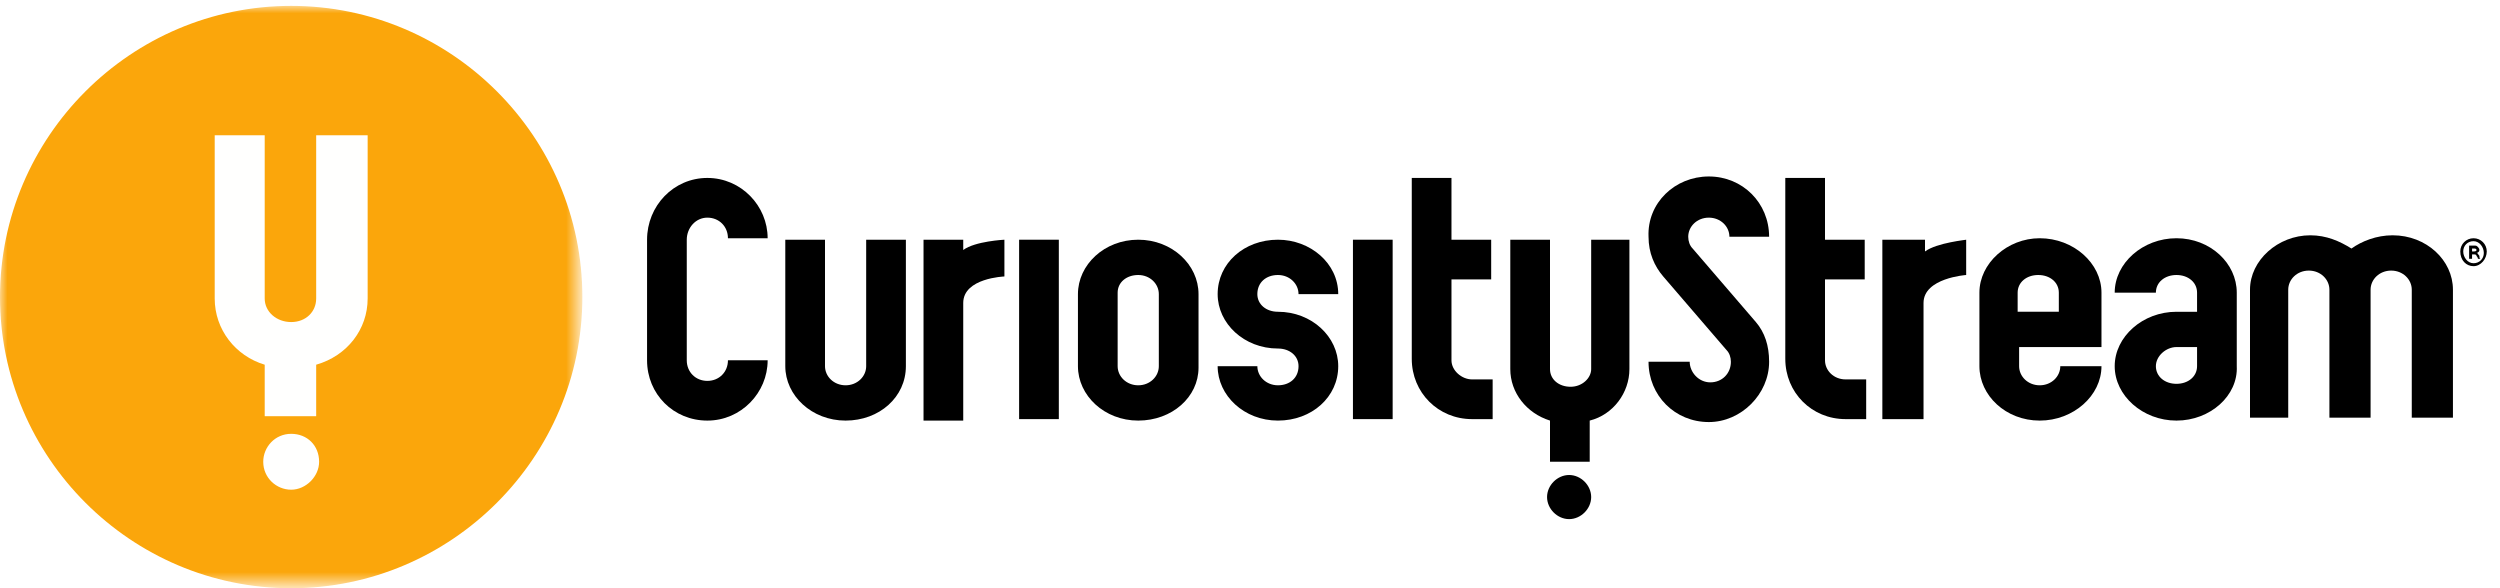 <?xml version="1.0" encoding="utf-8"?>
<!-- Generator: Adobe Illustrator 24.0.0, SVG Export Plug-In . SVG Version: 6.00 Build 0)  -->
<svg version="1.1" id="Layer_1" xmlns="http://www.w3.org/2000/svg" xmlns:xlink="http://www.w3.org/1999/xlink" x="0px" y="0px"
	 viewBox="0 0 170 40" style="enable-background:new 0 0 170 40;" xml:space="preserve">
<style type="text/css">
	.st0{filter:url(#Adobe_OpacityMaskFilter);}
	.st1{fill-rule:evenodd;clip-rule:evenodd;fill:#FFFFFF;}
	.st2{mask:url(#mask-2_1_);fill-rule:evenodd;clip-rule:evenodd;fill:#FBA60B;}
	.st3{fill-rule:evenodd;clip-rule:evenodd;fill:#FFFFFE;}
	.st4{fill-rule:evenodd;clip-rule:evenodd;}
</style>
<title>CuriosityStream®-Icon-Horz-Color-Rev Copy</title>
<desc>Created with Sketch.</desc>
<g id="header-phase-1-_x28_fix-mobile_x29_">
	<g id="_x32_---Nav---Sign-In---tablet" transform="translate(-48, -10)">
		<g id="CuriosityStream_xAE_-Icon-Horz-Color-Rev-Copy" transform="translate(48, 10)">
			<g id="Group-3">
				<g id="Clip-2">
				</g>
				<defs>
					<filter id="Adobe_OpacityMaskFilter" filterUnits="userSpaceOnUse" x="0" y="0.4" width="39.6" height="39.6">
						<feColorMatrix  type="matrix" values="1 0 0 0 0  0 1 0 0 0  0 0 1 0 0  0 0 0 1 0"/>
					</filter>
				</defs>
				<mask maskUnits="userSpaceOnUse" x="0" y="0.4" width="39.6" height="39.6" id="mask-2_1_">
					<g class="st0">
						<polygon id="path-1_1_" class="st1" points="0,0.4 39.6,0.4 39.6,40 0,40 						"/>
					</g>
				</mask>
				<path id="Fill-1" class="st2" d="M19.8,0.4C8.9,0.4,0,9.3,0,20.2S8.9,40,19.8,40s19.8-8.9,19.8-19.8S30.7,0.4,19.8,0.4"/>
			</g>
			<path id="Fill-4" class="st3" d="M19.8,33.3c-1,0-1.9-0.8-1.9-1.9c0-1,0.8-1.9,1.9-1.9s1.9,0.8,1.9,1.9
				C21.7,32.4,20.8,33.3,19.8,33.3"/>
			<path id="Fill-5" class="st3" d="M25,20.3c0,2.1-1.4,3.9-3.5,4.5v3.5H18v-3.5c-2-0.6-3.4-2.4-3.4-4.5V9.2H18v11.1
				c0,0.9,0.8,1.6,1.8,1.6c1,0,1.7-0.7,1.7-1.6V9.2H25V20.3"/>
			<g id="Group-2" transform="translate(44, 12)">
				<path id="Fill-6" class="st4" d="M76.3,12.6c0,2.2-1.9,4.1-4.1,4.1c-2.3,0-4.1-1.8-4.1-4.1h2.8c0,0.7,0.6,1.4,1.4,1.4
					s1.4-0.6,1.4-1.4c0-0.3-0.1-0.6-0.3-0.8l-4.3-5c-0.6-0.7-1-1.6-1-2.7C68,1.8,69.9,0,72.2,0c2.3,0,4.1,1.8,4.1,4.1h-2.7
					c0-0.7-0.6-1.3-1.4-1.3s-1.4,0.6-1.4,1.3c0,0.3,0.1,0.6,0.3,0.8l4.3,5C76,10.6,76.3,11.5,76.3,12.6"/>
				<path id="Fill-7" class="st4" d="M94.6,6.7c-0.8,0-1.4,0.5-1.4,1.2v1.3H96V7.9C96,7.2,95.4,6.7,94.6,6.7z M93.3,11.7v1.2
					c0,0.7,0.6,1.3,1.4,1.3c0.8,0,1.4-0.6,1.4-1.3h2.8c0,2-1.9,3.7-4.2,3.7c-2.3,0-4.1-1.7-4.1-3.7v-5c0-2,1.9-3.7,4.1-3.7
					c2.3,0,4.2,1.7,4.2,3.7v3.7H93.3L93.3,11.7z"/>
				<path id="Fill-8" class="st4" d="M102.6,12.9c0,0.7,0.6,1.2,1.4,1.2c0.8,0,1.4-0.5,1.4-1.2v-1.3H104
					C103.3,11.6,102.6,12.2,102.6,12.9z M104,16.6c-2.3,0-4.2-1.7-4.2-3.7s1.9-3.7,4.2-3.7h1.4V7.9c0-0.7-0.6-1.2-1.4-1.2
					c-0.8,0-1.4,0.5-1.4,1.2h-2.8c0-2,1.9-3.7,4.2-3.7c2.3,0,4.1,1.7,4.1,3.7v5C108.2,14.9,106.3,16.6,104,16.6L104,16.6z"/>
				<path id="Fill-9" class="st4" d="M118.7,4c2.3,0,4.1,1.7,4.1,3.7v8.7H120V7.7c0-0.7-0.6-1.3-1.4-1.3c-0.8,0-1.4,0.6-1.4,1.3v8.7
					h-2.8V7.7c0-0.7-0.6-1.3-1.4-1.3c-0.8,0-1.4,0.6-1.4,1.3v8.7H109V7.7c0-2,1.9-3.7,4.1-3.7c1.1,0,2,0.4,2.8,0.9
					C116.6,4.4,117.6,4,118.7,4"/>
				<path id="Fill-10" class="st4" d="M86.9,5.1V4.3H84v12.2h2.8l0-7.9c0-1.7,2.9-1.9,2.9-1.9V4.3C89.8,4.3,87.7,4.5,86.9,5.1"/>
				<path id="Fill-11" class="st4" d="M64.1,4.3h2.7v8.8c0,1.6-1.1,3.1-2.7,3.5v2.8h-2.7v-2.8c-1.6-0.5-2.7-1.9-2.7-3.5V4.3h2.7v8.8
					c0,0.7,0.6,1.2,1.4,1.2c0.8,0,1.4-0.6,1.4-1.2V4.3"/>
				<path id="Fill-12" class="st4" d="M64.2,21.8c0,0.8-0.7,1.5-1.5,1.5c-0.8,0-1.5-0.7-1.5-1.5c0-0.8,0.7-1.5,1.5-1.5
					C63.5,20.3,64.2,21,64.2,21.8"/>
				<path id="Fill-13" class="st4" d="M4.1,16.6c-2.3,0-4.1-1.8-4.1-4.1V4.3C0,2,1.8,0.1,4.1,0.1c2.3,0,4.1,1.9,4.1,4.1H5.5
					c0-0.8-0.6-1.4-1.4-1.4S2.7,3.5,2.7,4.3v8.2c0,0.8,0.6,1.4,1.4,1.4s1.4-0.6,1.4-1.4h2.7C8.2,14.7,6.4,16.6,4.1,16.6"/>
				<path id="Fill-14" class="st4" d="M13.5,16.6c-2.3,0-4.1-1.7-4.1-3.7V4.3h2.7v8.6c0,0.7,0.6,1.3,1.4,1.3c0.8,0,1.4-0.6,1.4-1.3
					V4.3h2.7v8.6C17.6,15,15.8,16.6,13.5,16.6"/>
				<polygon id="Fill-15" class="st4" points="25.3,16.5 28,16.5 28,4.3 25.3,4.3 				"/>
				<path id="Fill-16" class="st4" d="M21.5,5V4.3h-2.7v12.3h2.7l0-8c0-1.7,2.8-1.8,2.8-1.8V4.3C24.3,4.3,22.3,4.4,21.5,5"/>
				<path id="Fill-17" class="st4" d="M33.4,6.7c-0.8,0-1.4,0.5-1.4,1.2v5c0,0.7,0.6,1.3,1.4,1.3c0.8,0,1.4-0.6,1.4-1.3V8
					C34.8,7.3,34.2,6.7,33.4,6.7z M33.4,16.6c-2.3,0-4.1-1.7-4.1-3.7V8c0-2,1.8-3.7,4.1-3.7c2.3,0,4.1,1.7,4.1,3.7v5
					C37.5,15,35.7,16.6,33.4,16.6L33.4,16.6z"/>
				<path id="Fill-18" class="st4" d="M42.9,9.2c2.3,0,4.1,1.7,4.1,3.7c0,2.1-1.8,3.7-4.1,3.7c-2.3,0-4.1-1.7-4.1-3.7h2.7
					c0,0.7,0.6,1.3,1.4,1.3c0.8,0,1.4-0.5,1.4-1.3c0-0.7-0.6-1.2-1.4-1.2c-2.3,0-4.1-1.7-4.1-3.7c0-2.1,1.8-3.7,4.1-3.7
					C45.1,4.3,47,5.9,47,8h-2.7c0-0.7-0.6-1.3-1.4-1.3c-0.8,0-1.4,0.5-1.4,1.3C41.5,8.7,42.1,9.2,42.9,9.2"/>
				<polygon id="Fill-19" class="st4" points="48,16.5 50.7,16.5 50.7,4.3 48,4.3 				"/>
				<path id="Fill-20" class="st4" d="M56.1,13.8h1.4v2.7h-1.4c-2.3,0-4.1-1.8-4.1-4.1V0.1h2.7v4.2l2.7,0v2.7h-2.7v5.5
					C54.7,13.2,55.4,13.8,56.1,13.8"/>
				<path id="Fill-21" class="st4" d="M81.5,13.8h1.4v2.7h-1.4c-2.3,0-4.1-1.8-4.1-4.1V0.1h2.7v4.2l2.7,0v2.7h-2.7v5.5
					C80.1,13.2,80.7,13.8,81.5,13.8"/>
				<path id="Fill-22" class="st4" d="M124.1,5.1L124.1,5.1c0.2,0,0.3,0,0.3-0.1c0-0.1-0.1-0.1-0.2-0.1c-0.1,0-0.1,0-0.1,0V5.1z
					 M124.1,5.6h-0.2V4.7c0.1,0,0.2,0,0.3,0c0.2,0,0.2,0,0.3,0.1c0,0,0.1,0.1,0.1,0.2c0,0.1-0.1,0.2-0.2,0.2v0
					c0.1,0,0.1,0.1,0.2,0.2c0,0.1,0,0.2,0.1,0.2h-0.2c0,0,0-0.1-0.1-0.2c0-0.1-0.1-0.1-0.2-0.1h-0.1V5.6z M123.5,5.1
					c0,0.4,0.3,0.8,0.7,0.8c0.4,0,0.7-0.3,0.7-0.7c0-0.4-0.3-0.8-0.7-0.8C123.8,4.4,123.5,4.7,123.5,5.1z M125.1,5.1
					c0,0.5-0.4,1-0.9,1c-0.5,0-0.9-0.4-0.9-1c0-0.5,0.4-0.9,0.9-0.9C124.7,4.2,125.1,4.6,125.1,5.1L125.1,5.1z"/>
			</g>
		</g>
	</g>
</g>
</svg>
